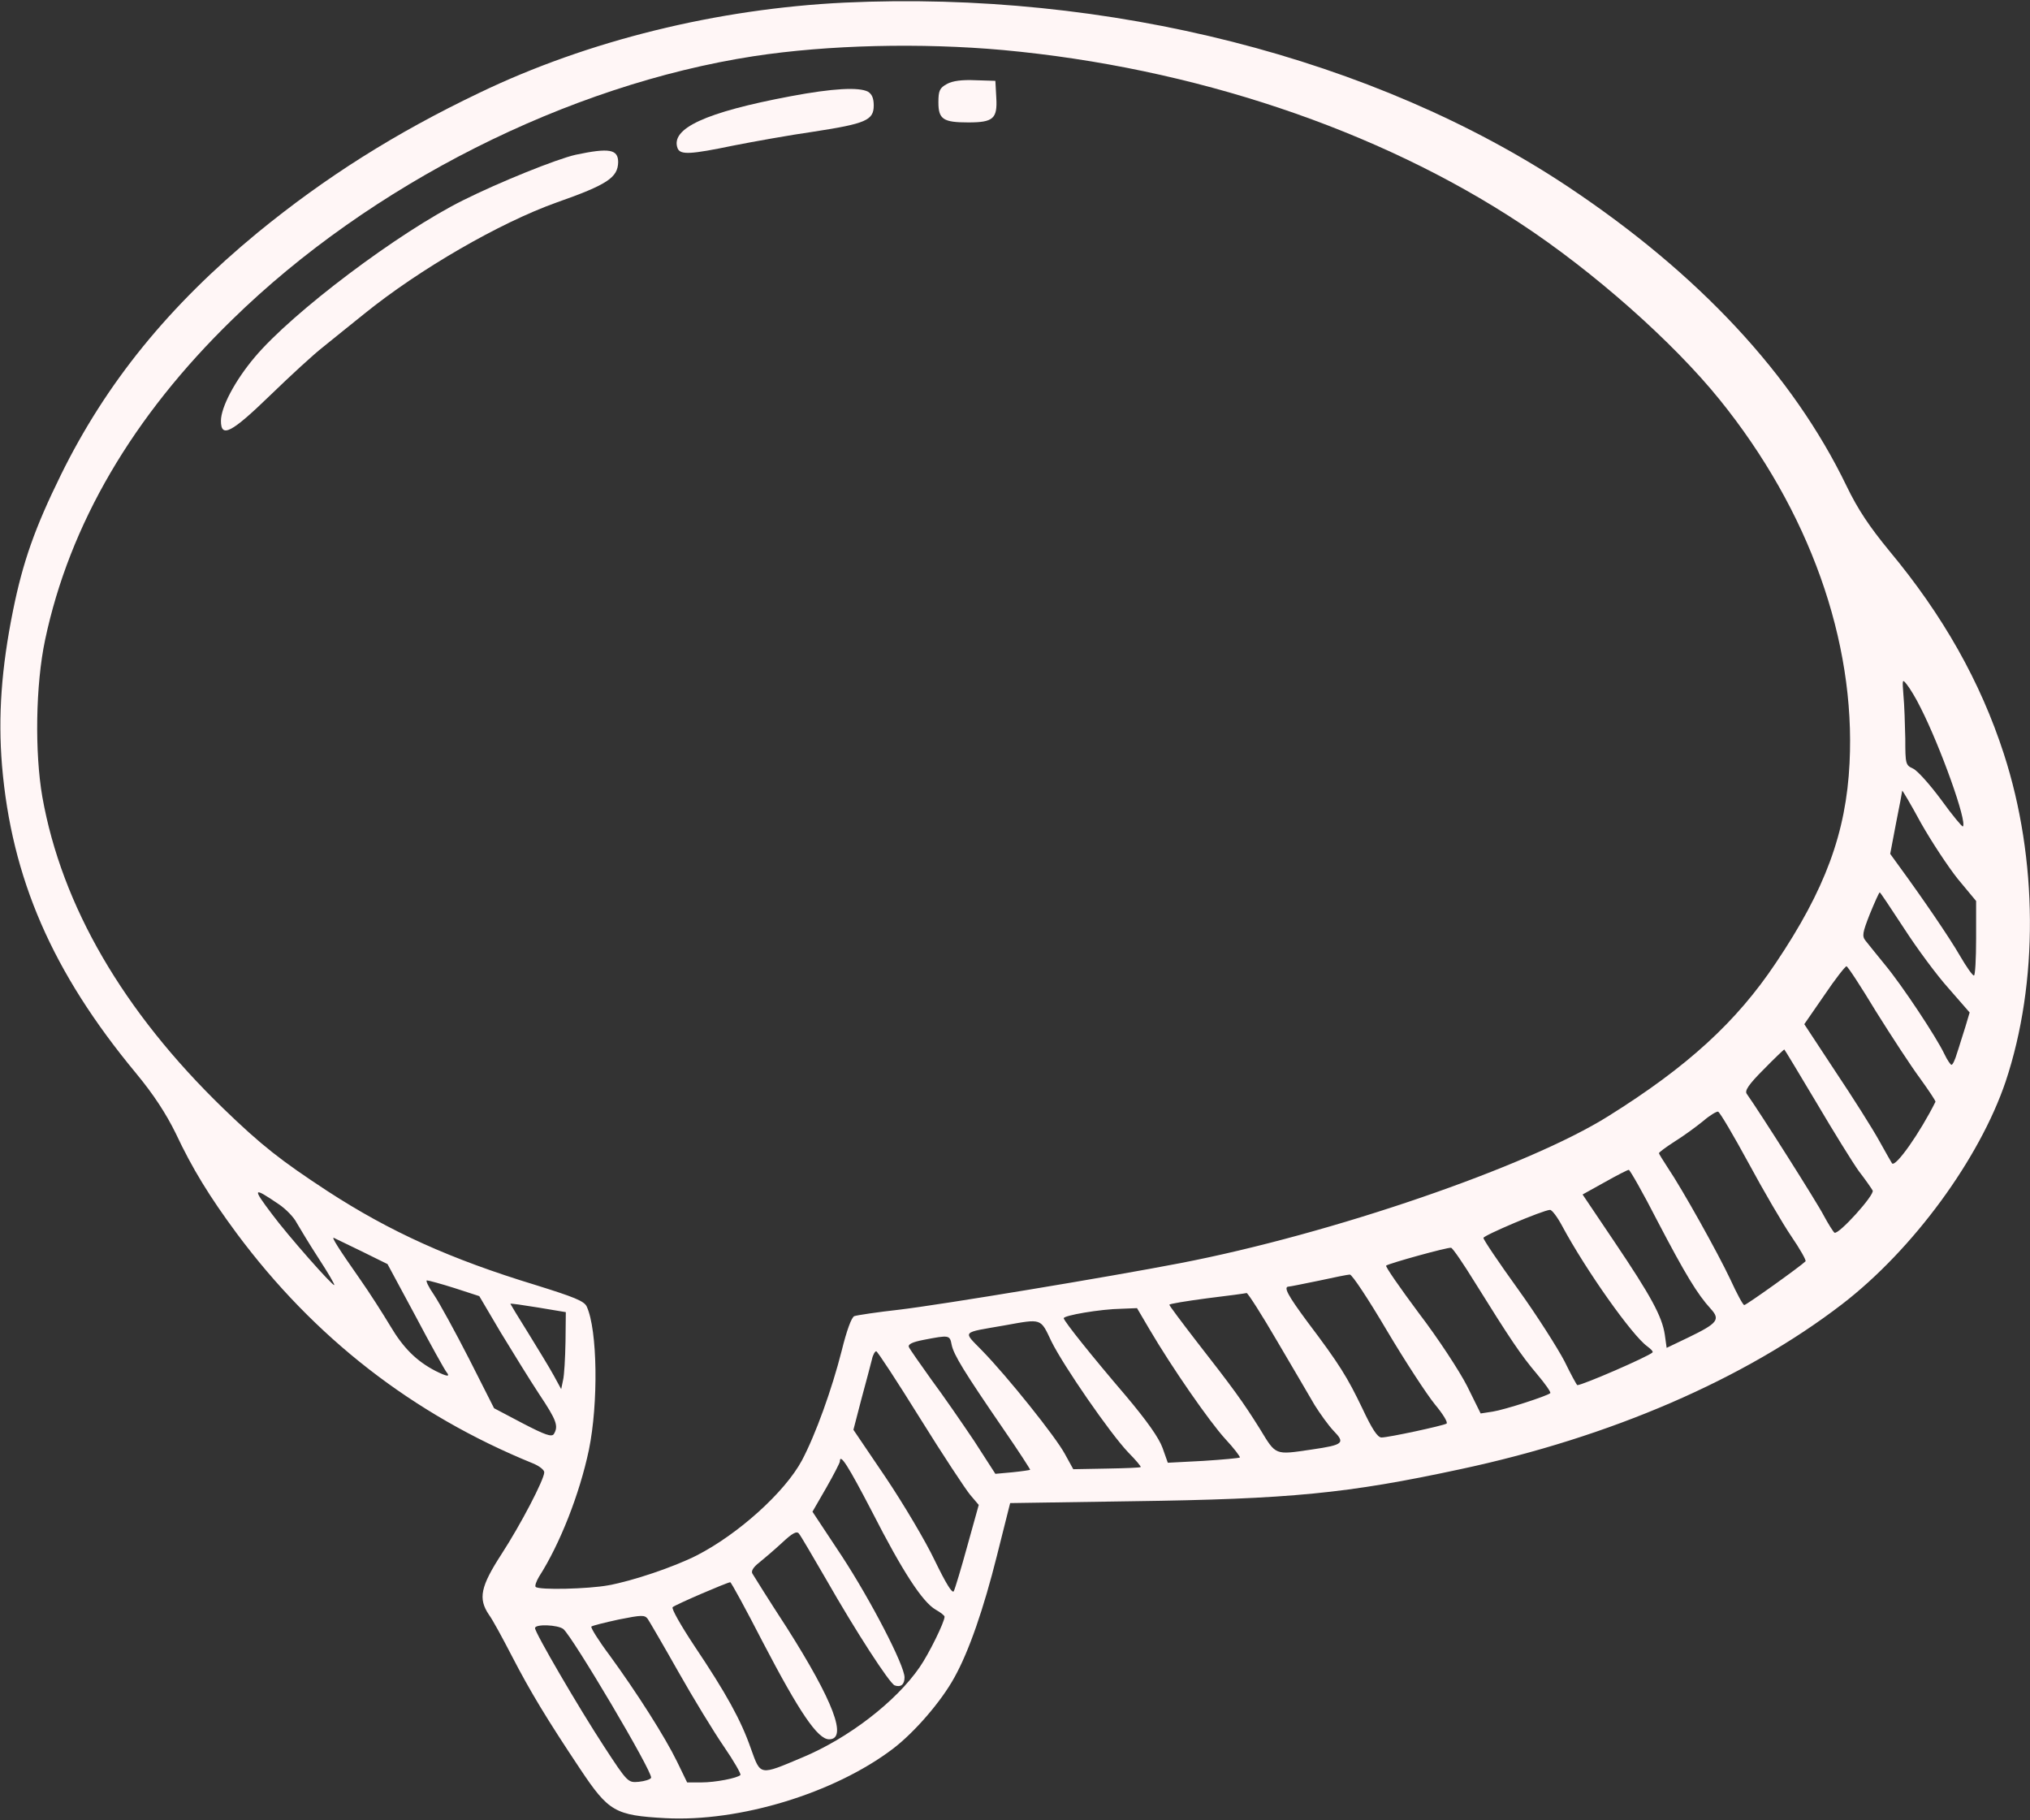 <svg width="879" height="788" viewBox="0 0 879 788" fill="none" xmlns="http://www.w3.org/2000/svg">
<rect x="0" y="0" width="879" height="788" fill="#333333" stroke="none"/>
<path d="M365.667 1.133C310.6 3.8 254.6 17.533 207.533 40.2C171 57.667 140.867 76.733 111.533 100.733C73 132.467 45.933 165.8 26.333 205.667C15.133 228.467 9.933 243.133 5.667 264.2C0.6 289.267 -0.867 309.933 0.867 331.4C5 380.2 22.6 420.867 58.867 464.6C66.6 473.933 71.933 482.2 76.067 490.6C83.267 505.933 90.733 518.067 102.467 533.933C136.067 579.133 178.733 612.333 230.733 633.533C233.4 634.6 235.667 636.333 235.667 637.4C235.667 640.467 225.533 659.933 217.133 672.867C208.067 686.867 207 692.067 211.667 699C213.267 701.133 217.667 709.267 221.667 717C229.667 732.467 236.867 744.333 251.267 765.933C263.533 784.333 266.333 785.933 288.067 787.133C320.2 788.867 361.267 776.333 386.6 757.133C396.067 749.933 407.667 736.467 413.267 726.2C419.533 715 425.933 696.467 431.667 673.533L437.4 650.733L490.2 649.933C558.733 649 583.4 646.6 632.333 636.067C697.4 622.2 755.533 597 797.667 564.6C828.467 540.867 857.133 501.667 868.467 468.2C882.733 425.4 882.467 371.933 867.667 326.333C857.533 295.133 841.4 266.467 818.067 238.467C809.533 228.067 804.467 220.6 799.533 210.333C776.333 162.333 735.667 118.6 679 80.867C595.267 25.133 479.667 -4.2 365.667 1.133ZM434.333 21.667C516.6 29.267 596.467 55.933 658.333 96.733C689.8 117.4 724.333 147.933 744.6 173C783.4 221 803.533 277.533 800.867 330.333C799.4 360.467 790.333 385.133 768.867 417C751.933 442.333 730.733 461.8 696.333 483.267C661.667 505 576.733 534.2 511 546.867C479.933 552.867 407.4 564.867 389.4 567C379.8 568.067 371 569.4 369.933 569.8C368.733 570.2 366.6 576.067 364.467 584.733C360.2 601.533 353.133 621.133 347.267 632.2C339.933 645.933 319.667 664.2 301.667 673.4C291.667 678.467 273.8 684.467 263.4 686.333C254.733 687.933 233.267 688.467 231.933 687C231.533 686.6 232.2 684.6 233.4 682.6C242.467 668.467 251 646.733 255 627.667C259.133 607.533 258.733 575.8 254.067 565.667C253 563.267 248.6 561.533 231.933 556.333C195.133 545.133 168.867 533.267 141.8 515.667C121.667 502.467 113.267 495.933 96.6 479.8C53.4 437.933 26.733 392.2 18.333 345C15 325.8 15.4 296.467 19.533 277C30.067 227.133 57.4 180.333 100.6 138.333C160.467 79.8 245.933 36.733 326.333 24.333C358.6 19.4 398.733 18.467 434.333 21.667ZM831.667 306.467C840.2 323.267 851.933 355.933 849.933 357.8C849.667 358.067 845.4 353 840.6 346.333C835.667 339.667 830.2 333.533 828.333 332.733C825.133 331.267 825 330.733 825 319.8C824.867 313.533 824.6 305 824.2 301C823.667 294.067 823.667 293.8 825.667 296.333C826.867 297.8 829.667 302.333 831.667 306.467ZM847.8 380.6L855.667 390.067V406.2C855.667 415.133 855.267 422.333 854.733 422.333C854.067 422.333 851.4 418.467 848.6 413.667C844.067 405.8 832.467 388.867 822.333 375L818.467 369.667L821 356.333C822.467 349 823.667 342.733 823.667 342.333C823.667 341.933 827.4 348.2 831.8 356.333C836.333 364.333 843.533 375.267 847.8 380.6ZM824.467 401.933C830.067 410.6 838.733 422.333 843.8 427.933L852.867 438.333L851 444.6C849.8 448.2 848.333 453.267 847.4 455.933C846.6 458.733 845.533 461 845 461C844.6 461 843.133 458.867 841.933 456.333C838.467 449 823.533 426.467 816.2 417.667C812.6 413.267 808.867 408.6 807.8 407.267C806.2 405.267 806.467 403.8 809.667 395.667C811.8 390.467 813.667 386.333 813.933 386.333C814.2 386.333 818.867 393.4 824.467 401.933ZM812.333 437.933C819 448.6 827.533 461.667 831.4 466.867C835.133 472.067 838.2 476.6 838.067 477C831.4 490.333 820.867 505.4 819.267 503.667C819 503.267 816.467 498.867 813.667 493.8C810.867 488.733 802.467 475.4 794.867 464.067L781.267 443.4L789.933 430.867C794.6 423.933 799 418.333 799.533 418.333C800.067 418.333 805.8 427.133 812.333 437.933ZM786.467 477.267C793.933 489.933 802.2 503.267 804.867 507C807.667 510.6 810.333 514.467 810.867 515.4C811.933 517.133 796.067 534.733 794.333 533.667C793.8 533.267 791.667 529.933 789.667 526.2C786.867 520.733 761.933 481.4 756.333 473.533C755.4 472.2 757.133 469.533 763.667 463C768.333 458.2 772.467 454.333 772.6 454.333C772.733 454.333 779 464.733 786.467 477.267ZM757.133 503.533C763.533 515.4 771.933 529.8 775.667 535.267C779.4 540.733 782.2 545.667 781.8 546.067C779.667 548.2 756.2 565 755.267 565C754.733 565 752.067 560.067 749.267 553.933C743.8 542.333 728.467 514.867 722.067 505.4C720.067 502.333 718.333 499.533 718.333 499.267C718.333 498.867 721.4 496.6 725.133 494.2C729 491.8 734.467 487.8 737.4 485.4C740.333 482.867 743.267 481.133 743.933 481.267C744.733 481.533 750.6 491.533 757.133 503.533ZM717.667 528.6C729.8 551.8 735 560.333 740.733 566.6C745 571.267 743.8 572.867 731.133 579L721.667 583.533L720.867 577.8C719.667 569.933 715 561.267 699 537.533L685.267 517.133L694.867 511.8C700.067 508.867 704.733 506.467 705.267 506.467C705.667 506.333 711.4 516.333 717.667 528.6ZM120.6 521.267C123.8 523.4 127.267 527 128.467 529.4C129.8 531.667 133.933 538.6 137.933 544.733C141.933 550.867 145 556.067 144.733 556.333C144.067 556.867 124.733 535 117.8 525.667C109.133 514.2 109.4 513.667 120.6 521.267ZM676.333 530.6C686.867 550.2 706.867 578.333 713.267 582.867C714.867 584.067 715.933 585.133 715.533 585.533C713.533 587.4 685.267 599.667 683 599.667C682.733 599.667 680.2 595 677.4 589.267C674.467 583.667 665.533 569.533 657.267 558.067C649 546.6 642.333 536.733 642.333 535.933C642.333 534.867 668.067 523.933 671.133 523.8C671.933 523.667 674.333 526.867 676.333 530.6ZM156.733 541.8L167.8 547.267L179.933 569.8C186.467 582.2 192.6 593.133 193.267 593.933C195.133 596.2 193.667 596.067 188.6 593.533C180.333 589.267 174.6 583.533 169 574.067C165.8 568.733 159.933 559.533 155.8 553.667C146.733 540.733 143.267 535.267 144.6 535.933C145.133 536.2 150.6 538.867 156.733 541.8ZM638.6 555.133C653.8 579.533 658.6 586.733 665.4 594.733C669 599 671.667 602.733 671.267 603.133C670.067 604.333 651.533 610.333 646.333 611.133L641.133 611.933L635.267 600.067C631.933 593.533 622.6 579.267 614.333 568.467C606.2 557.533 599.8 548.333 600.2 547.933C601.267 547 626.733 539.933 628.333 540.2C629.133 540.467 633.667 547.133 638.6 555.133ZM600.467 575.933C608.467 589.4 617.8 603.667 621.267 607.933C624.733 612.067 627.133 615.933 626.333 616.333C624.733 617.267 601.267 622.333 598.2 622.333C596.467 622.333 594.067 618.6 589.933 609.8C583.4 596.2 580.067 590.733 566.067 572.2C557.667 560.867 555.533 557 558.067 557C558.6 557 564.467 555.8 571 554.467C577.667 553 583.667 551.8 584.467 551.8C585.4 551.667 592.6 562.6 600.467 575.933ZM196.867 557.667L207.533 561.133L216.733 576.733C221.933 585.267 229.4 597.4 233.533 603.667C241 614.867 241.933 617.4 239.8 620.867C238.867 622.2 236.067 621.267 226.333 616.2L213.933 609.667L203.133 588.333C197.133 576.6 190.333 564.2 187.933 560.6C185.533 557.133 184.2 554.333 184.867 554.333C185.533 554.333 191 555.8 196.867 557.667ZM553 580.6C559.8 592.2 567.133 604.6 569.267 608.333C571.533 611.933 575.133 617 577.4 619.4C582.6 624.733 581.8 625.533 568.067 627.533C551.8 629.933 552.6 630.2 545.533 618.6C538.2 606.867 533.933 601 517.8 580.333C511.533 572.2 506.333 565.267 506.333 564.867C506.333 564.467 513.667 563.267 522.733 562.067C531.667 561 539.4 559.933 539.8 559.8C540.333 559.8 546.333 569.133 553 580.6ZM244.867 580.867C244.733 587.933 244.333 595.4 243.8 597.533L243 601.4L239.8 595.533C238.067 592.333 233 584.067 228.733 577.133C224.467 570.333 221 564.6 221 564.467C221 564.2 226.467 565 233 566.067L245 568.067L244.867 580.867ZM497.667 575.4C507.533 592.2 523.667 615.4 530.467 622.867C534.333 627 537.133 630.733 536.867 631C536.467 631.267 529.4 631.933 521 632.467L505.667 633.267L503.4 626.867C501.8 622.467 496.733 615.267 487.533 604.333C472.467 586.733 461 572.333 460.6 570.733C460.333 569.533 476.467 566.733 485.667 566.6L492.333 566.333L497.667 575.4ZM455.267 580.733C460.467 591.267 480.6 620.467 488.6 628.867C491.8 632.067 494.2 635 493.933 635.133C493.8 635.4 487.133 635.667 479.133 635.8L464.733 636.067L461.133 629.533C457.133 622.067 436.2 595.933 425.267 584.733C416.867 576.067 415.933 577.133 435 573.8C451.267 570.867 450.467 570.6 455.267 580.733ZM412.067 582.2C413 586.6 417.4 593.8 434.6 618.867C441.133 628.333 446.2 636.2 446.067 636.333C445.8 636.467 442.333 637 438.333 637.4L431 638.067L421.8 623.8C416.6 616.067 408.333 604.067 403.267 597.267C398.333 590.333 393.8 583.933 393.533 583.133C393.133 581.933 395.133 581 399.933 580.067C411 577.933 411.267 577.933 412.067 582.2ZM398.333 613.933C408.2 629.8 418.067 644.733 420.067 647.133L423.8 651.533L418.867 669.267C416.2 679 413.533 687.8 413 688.867C412.333 690.067 409.533 685.4 404.733 675.533C400.733 667.133 391.133 651 383.533 639.667L369.533 619L373 605.667C375 598.333 377 590.733 377.533 588.6C377.933 586.6 378.867 585 379.4 585C379.933 585 388.467 598.067 398.333 613.933ZM377.667 654.6C390.733 680.2 399.4 693.533 405.133 696.867C407.267 698.067 409 699.4 409 699.933C409 702.2 402.2 716.067 398.2 721.8C387.933 736.733 367.267 752.6 347.4 760.867C328.733 768.733 329.4 768.867 325.133 757C320.867 744.733 314.467 733.133 300.6 712.467C294.867 703.8 290.6 696.333 291.267 695.8C292.333 694.733 315 685 316.2 685C316.6 685 323 696.733 330.333 711C346.2 741.4 354.067 753 359 753C367.133 753 360.867 736.467 340.733 704.733C333 692.867 326.333 682.2 325.8 681.267C325.133 680.2 326.2 678.467 328.6 676.6C330.6 675 335.133 671.133 338.467 668.067C343.133 663.667 345 662.733 345.933 663.933C346.733 664.867 351.933 673.8 357.667 683.667C370.6 706.333 385.133 728.733 387.4 729.667C390.067 730.6 391.667 729.267 391.667 726.2C391.667 721 377.133 693 364.6 673.8L351.8 654.467L357.8 644.067C361 638.467 363.667 633.267 363.667 632.733C363.667 628.867 367.267 634.6 377.667 654.6ZM293.667 723.667C300.067 735 309 749.667 313.4 756.067C317.8 762.467 321 768.067 320.6 768.467C319.267 769.8 309.8 771.667 303.667 771.667H297.533L293.133 762.6C287.933 751.933 275.8 732.867 263.933 716.6C259.133 710.2 255.667 704.6 256.067 704.2C256.467 703.8 261.8 702.467 267.933 701.133C277.933 699.133 279.133 699.133 280.467 700.867C281.267 702.067 287.267 712.333 293.667 723.667ZM243.933 705.267C247.933 708.6 282.733 767.267 281.933 769.667C281.667 770.333 279.267 771.133 276.6 771.4C271.933 771.8 271.8 771.8 261.533 756.067C250.467 739.133 231.667 706.867 231.667 704.867C231.667 703 241.533 703.4 243.933 705.267Z" fill="#FFF6F6"/>
<path d="M410.067 36.333C406.867 38.067 406.333 39.267 406.333 44.333C406.333 51.667 408.467 53 419.267 53C430.067 53 431.933 51.4 431.4 42.333L431 35L422.333 34.733C416.6 34.467 412.467 35 410.067 36.333Z" fill="#FFF6F6"/>
<path d="M342.333 41.667C305.4 48.6 290.2 55.667 293.4 64.2C294.6 67.133 299 66.867 317.667 63C326.467 61.267 342.067 58.467 352.333 57C374.867 53.533 378.333 52.067 378.333 45.667C378.333 42.467 377.533 40.733 375.8 39.667C371.8 37.667 360.733 38.2 342.333 41.667Z" fill="#FFF6F6"/>
<path d="M249.267 67C241 68.867 216.2 78.867 200.467 86.733C172.6 100.6 126.733 135.133 110.333 154.6C101.667 164.867 95.667 176.333 95.667 182.2C95.667 189.8 100.2 187.4 117 171.133C125.533 162.867 135.8 153.4 139.933 150.2C143.933 147 151.933 140.467 157.8 135.8C181.533 116.6 216.333 96.467 241 87.667C263 79.933 267.533 76.867 267.667 70.2C267.667 64.6 263.8 63.933 249.267 67Z" fill="#FFF6F6"/>
</svg>
